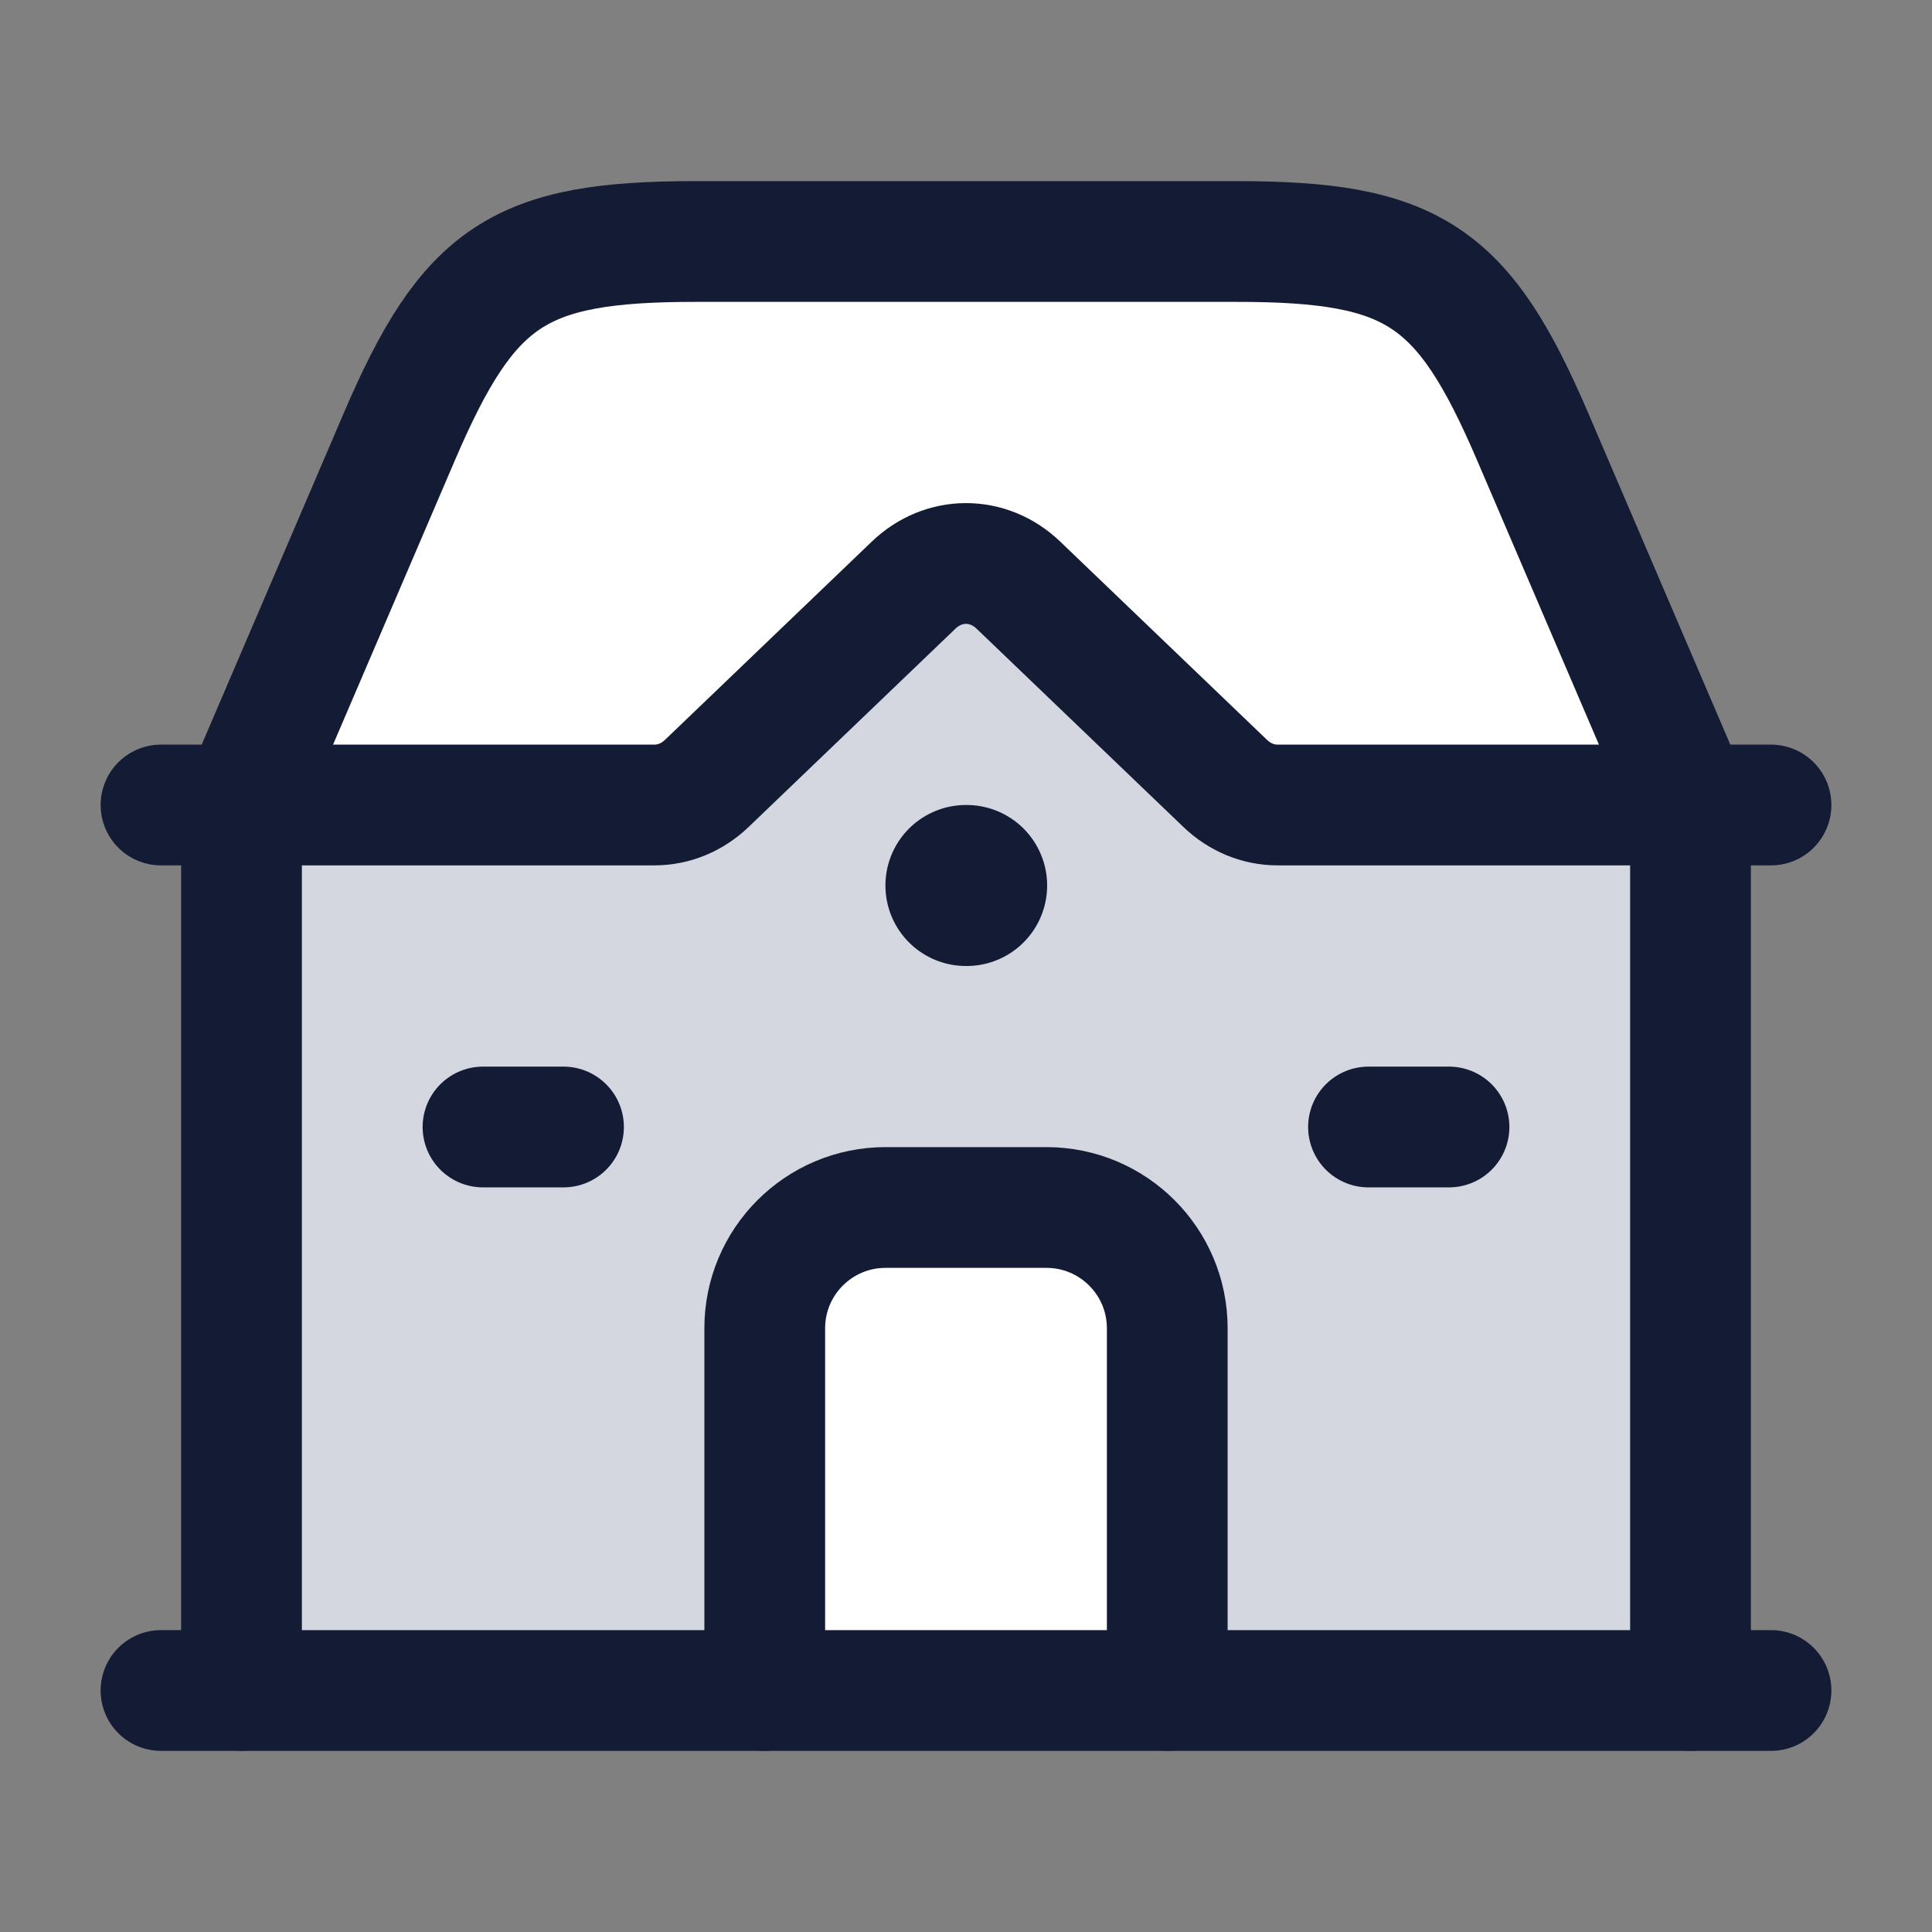 <svg width="24" height="24" viewBox="0 0 24 24" fill="none" xmlns="http://www.w3.org/2000/svg">
<rect x="0" y="0" width="24" height="24" fill="#808080" stroke="none"/>
<path d="M3 10L3 21L21 21L21 10L15.5 10L12 7L8.5 10L3 10Z" fill="#D4D7E0"/>
<path d="M9.5 16.5V21H14.5V16.5C14.5 15.672 13.828 15 13 15H11C10.172 15 9.5 15.672 9.5 16.5Z" fill="white"/>
<path d="M4.961 5.424L3 10H8.638L12 7L15.5 10H21L19.039 5.424C18.177 3.414 17.55 3 15.362 3H8.638C6.45 3 5.823 3.414 4.961 5.424Z" fill="white"/>
<path d="M2 10H8.13C8.369 10 8.6 9.905 8.781 9.731L11.349 7.269C11.724 6.91 12.276 6.91 12.651 7.269L15.219 9.731C15.4 9.905 15.631 10 15.87 10H22" stroke="#141B34" stroke-width="1.5" stroke-linecap="round" stroke-linejoin="round"/>
<path d="M3 10L4.961 5.424C5.823 3.414 6.45 3 8.638 3H15.362C17.55 3 18.177 3.414 19.039 5.424L21 10" stroke="#141B34" stroke-width="1.5" stroke-linecap="round" stroke-linejoin="round"/>
<path d="M3 10V21" stroke="#141B34" stroke-width="1.5" stroke-linecap="round" stroke-linejoin="round"/>
<path d="M21 10V21" stroke="#141B34" stroke-width="1.5" stroke-linecap="round" stroke-linejoin="round"/>
<path d="M2 21L22 21" stroke="#141B34" stroke-width="1.5" stroke-linecap="round" stroke-linejoin="round"/>
<path d="M12.008 11L11.999 11" stroke="#141B34" stroke-width="2" stroke-linecap="round" stroke-linejoin="round"/>
<path d="M9.5 21V16.5C9.5 15.672 10.172 15 11 15H13C13.828 15 14.5 15.672 14.5 16.5V21" stroke="#141B34" stroke-width="1.5" stroke-linecap="round" stroke-linejoin="round"/>
<path d="M6 14H7" stroke="#141B34" stroke-width="1.5" stroke-linecap="round" stroke-linejoin="round"/>
<path d="M17 14L18 14" stroke="#141B34" stroke-width="1.5" stroke-linecap="round" stroke-linejoin="round"/>
</svg>
